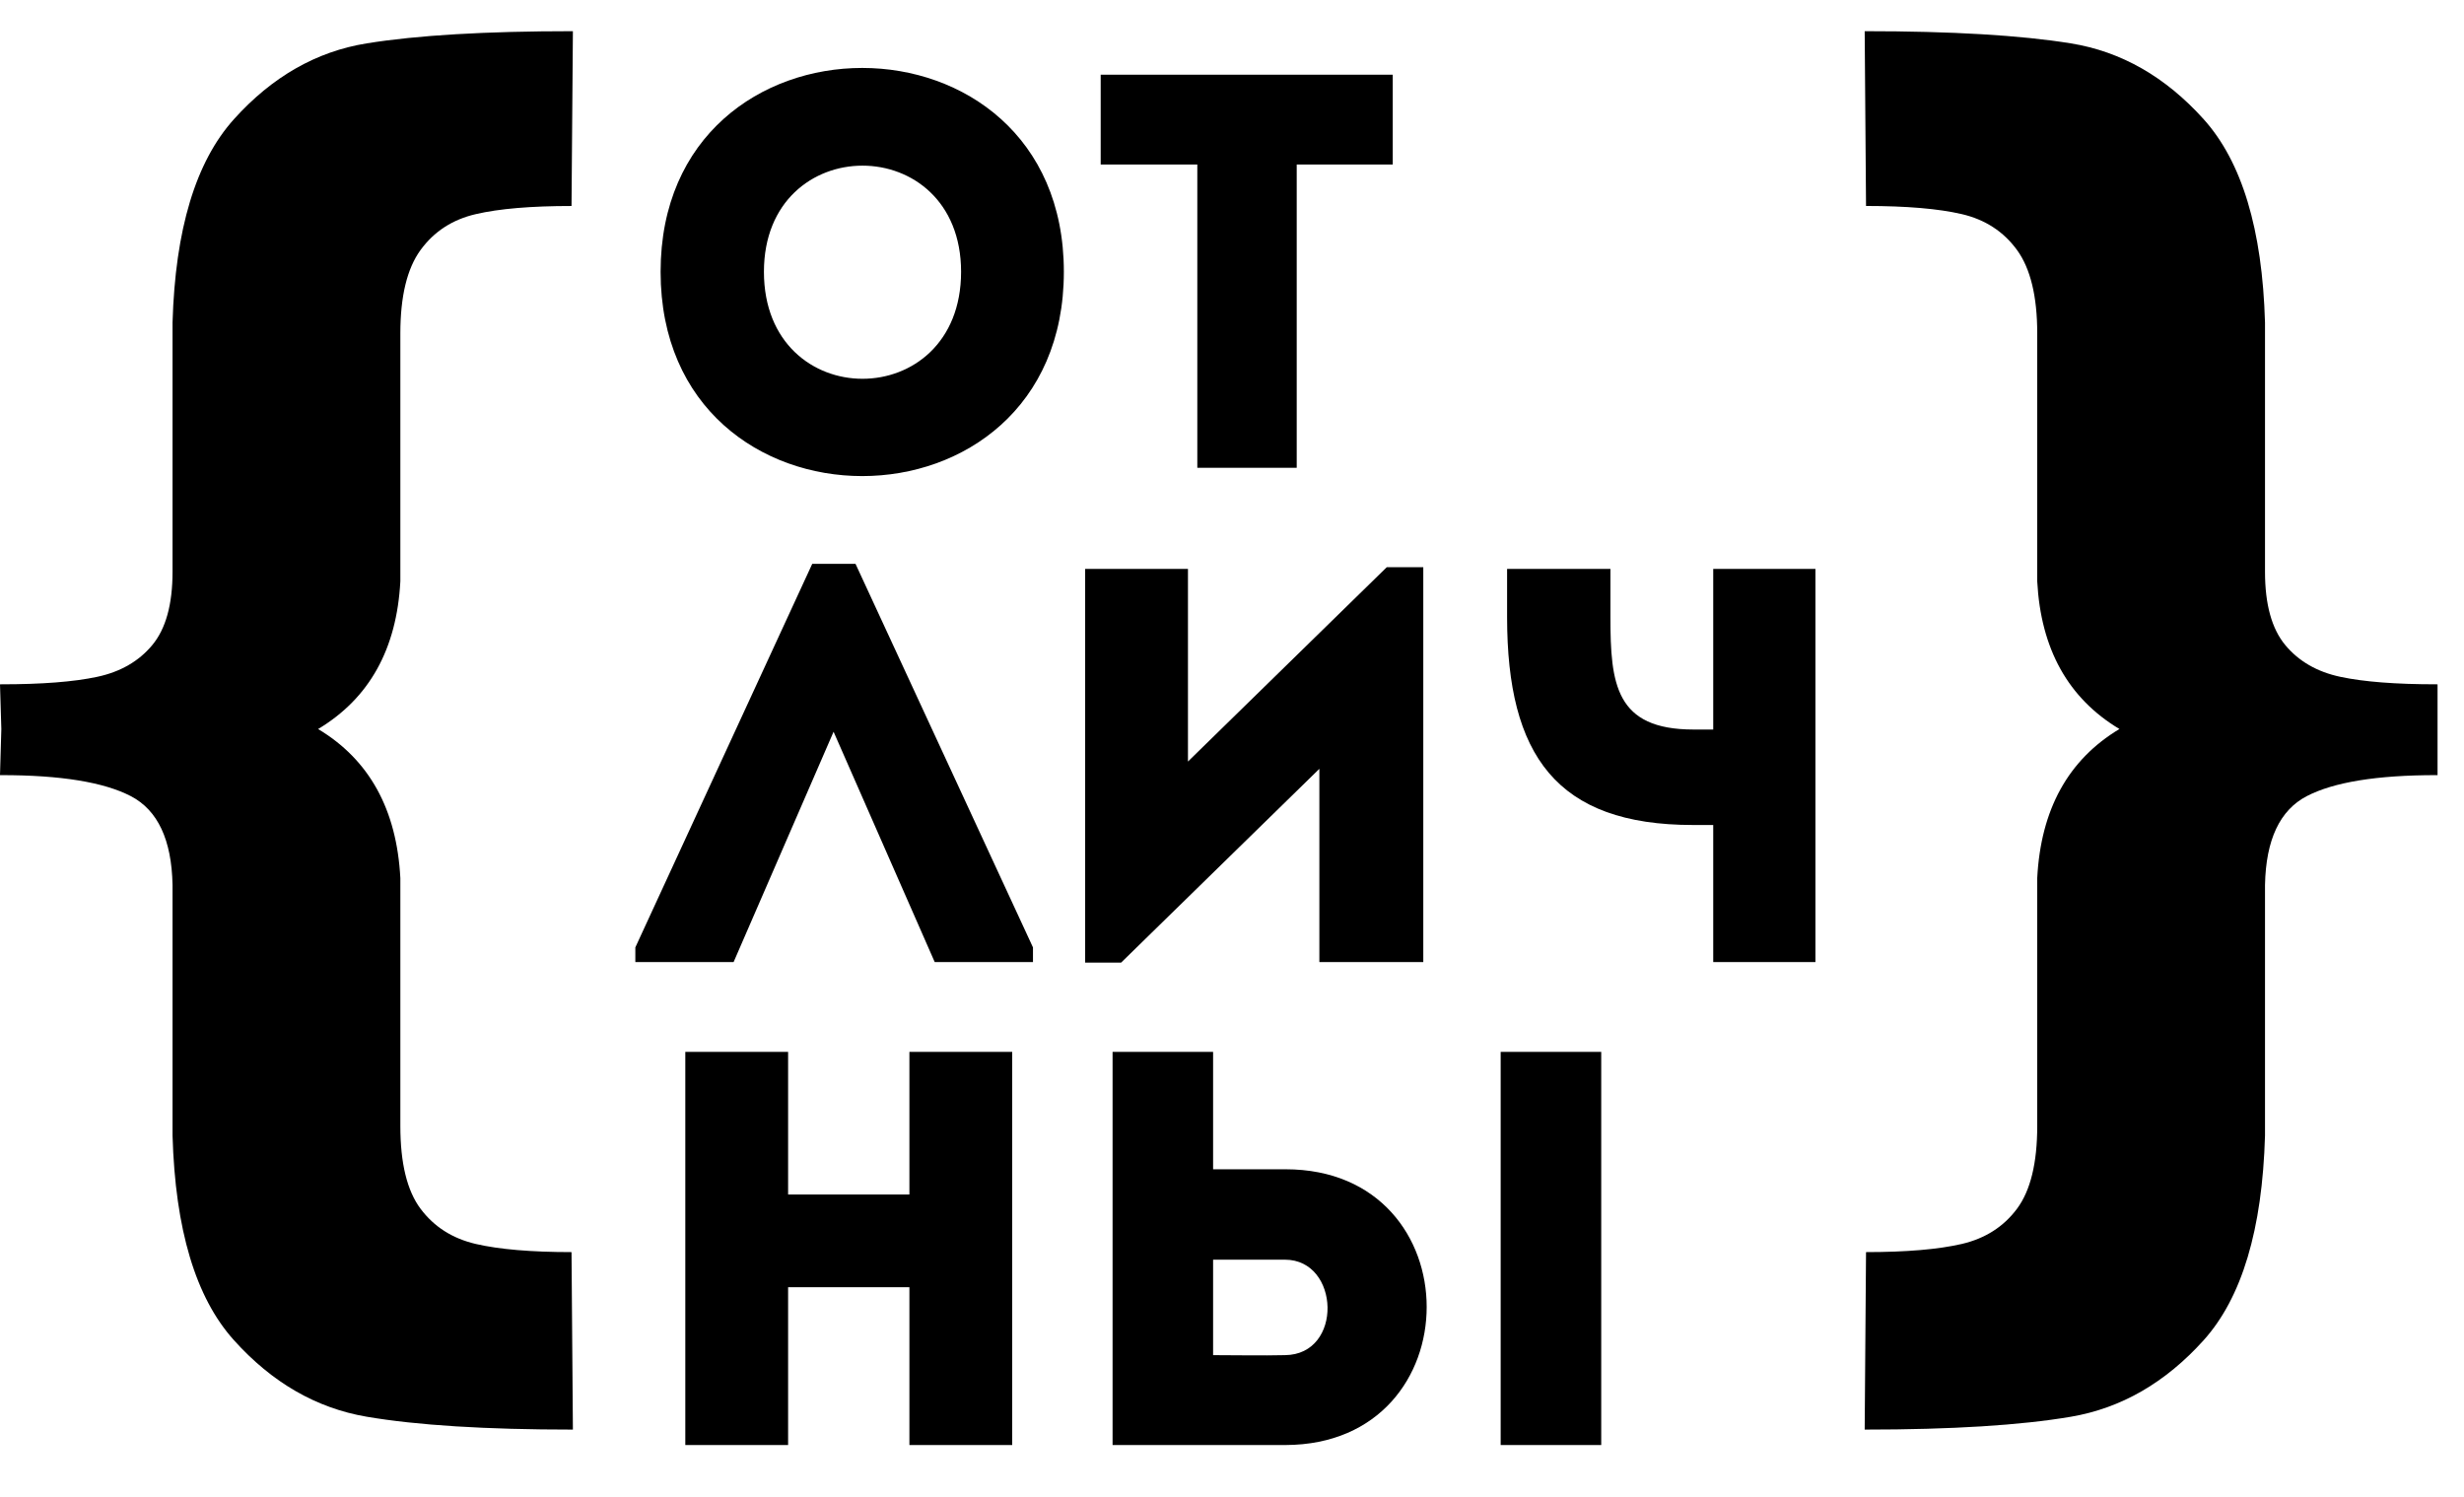 <svg width="79" height="48" viewBox="0 0 79 48" fill="none" xmlns="http://www.w3.org/2000/svg">
<path d="M13.483 38.757C13.916 39.337 14.506 39.712 15.255 39.887C16.004 40.06 17.027 40.148 18.324 40.148L18.368 45.839C15.572 45.839 13.368 45.701 11.755 45.426C10.142 45.151 8.722 44.333 7.499 42.971C6.273 41.609 5.618 39.424 5.532 36.411V28.373C5.503 26.925 5.057 25.976 4.193 25.527C3.328 25.079 1.945 24.854 0.043 24.854H0L0.043 23.376L0 21.942H0.043C1.34 21.942 2.362 21.863 3.112 21.703C3.86 21.544 4.451 21.204 4.883 20.683C5.316 20.162 5.532 19.379 5.532 18.336V10.342C5.618 7.359 6.273 5.186 7.499 3.824C8.722 2.463 10.142 1.651 11.755 1.391C13.368 1.13 15.572 1 18.368 1L18.324 6.605C17.028 6.605 16.005 6.691 15.255 6.866C14.506 7.039 13.916 7.423 13.483 8.017C13.051 8.611 12.836 9.502 12.836 10.689V18.64C12.72 20.813 11.841 22.392 10.199 23.376C11.842 24.361 12.72 25.955 12.836 28.156V36.107C12.836 37.295 13.051 38.179 13.483 38.758" fill="black"/>
<path d="M78.153 24.854H78.109C76.207 24.854 74.824 25.079 73.96 25.527C73.096 25.976 72.649 26.925 72.62 28.373V36.411C72.534 39.425 71.878 41.61 70.654 42.972C69.429 44.333 68.01 45.152 66.397 45.427C64.783 45.701 62.579 45.839 59.785 45.839L59.828 40.148C61.125 40.148 62.147 40.06 62.897 39.887C63.646 39.712 64.237 39.337 64.669 38.757C65.1 38.178 65.317 37.294 65.317 36.107V28.154C65.431 25.954 66.311 24.36 67.953 23.375C66.311 22.392 65.432 20.812 65.317 18.64V10.688C65.317 9.501 65.1 8.61 64.669 8.016C64.236 7.423 63.645 7.039 62.897 6.865C62.147 6.691 61.125 6.604 59.828 6.604L59.785 1C62.579 1 64.783 1.13 66.397 1.391C68.01 1.652 69.429 2.463 70.654 3.824C71.879 5.186 72.535 7.358 72.62 10.341V18.336C72.62 19.378 72.836 20.16 73.268 20.682C73.701 21.203 74.29 21.544 75.04 21.703C75.788 21.862 76.812 21.942 78.108 21.942H78.152V24.853L78.153 24.854Z" fill="black"/>
<path d="M34.109 8.715C34.109 17.449 21.18 17.449 21.18 8.715C21.18 -0 34.109 -0 34.109 8.715ZM24.493 8.715C24.493 13.289 30.814 13.289 30.814 8.715C30.814 4.177 24.493 4.177 24.493 8.715ZM38.388 5.276H35.29C35.29 4.303 35.29 3.349 35.29 2.395H44.654C44.654 3.349 44.654 4.303 44.654 5.276H41.575V15C40.512 15 39.45 15 38.388 15V5.276Z" fill="black"/>
<path d="M26.726 23.463L23.521 30.847H20.37V30.378L26.042 18.079H27.429L33.119 30.378V30.847H29.968L26.726 23.463ZM42.301 24.652L35.945 30.865H34.792V18.241C35.891 18.241 36.989 18.241 38.088 18.241V24.418L44.462 18.187H45.633V30.847C44.534 30.847 43.418 30.847 42.301 30.847V24.652ZM58.206 30.847H54.929V26.453H54.281C49.905 26.453 48.32 24.22 48.32 19.79V18.241H51.633V19.79C51.633 21.933 51.795 23.392 54.298 23.392H54.929V18.241H58.206V30.847Z" fill="black"/>
<path d="M32.453 33.728V46.334C31.354 46.334 30.256 46.334 29.157 46.334V41.273H25.268V46.334C24.169 46.334 23.053 46.334 21.972 46.334V33.728C23.053 33.728 24.169 33.728 25.268 33.728V38.302H29.157V33.728C30.256 33.728 31.354 33.728 32.453 33.728ZM35.671 33.728H38.894V37.492H41.217C47.25 37.492 47.25 46.316 41.217 46.334H35.671V33.728ZM41.199 40.391H38.894V43.452C39.633 43.452 40.443 43.47 41.199 43.452C43.072 43.434 42.964 40.391 41.199 40.391ZM48.114 46.334V33.728H51.338V46.334H48.114Z" fill="black"/>
</svg>
